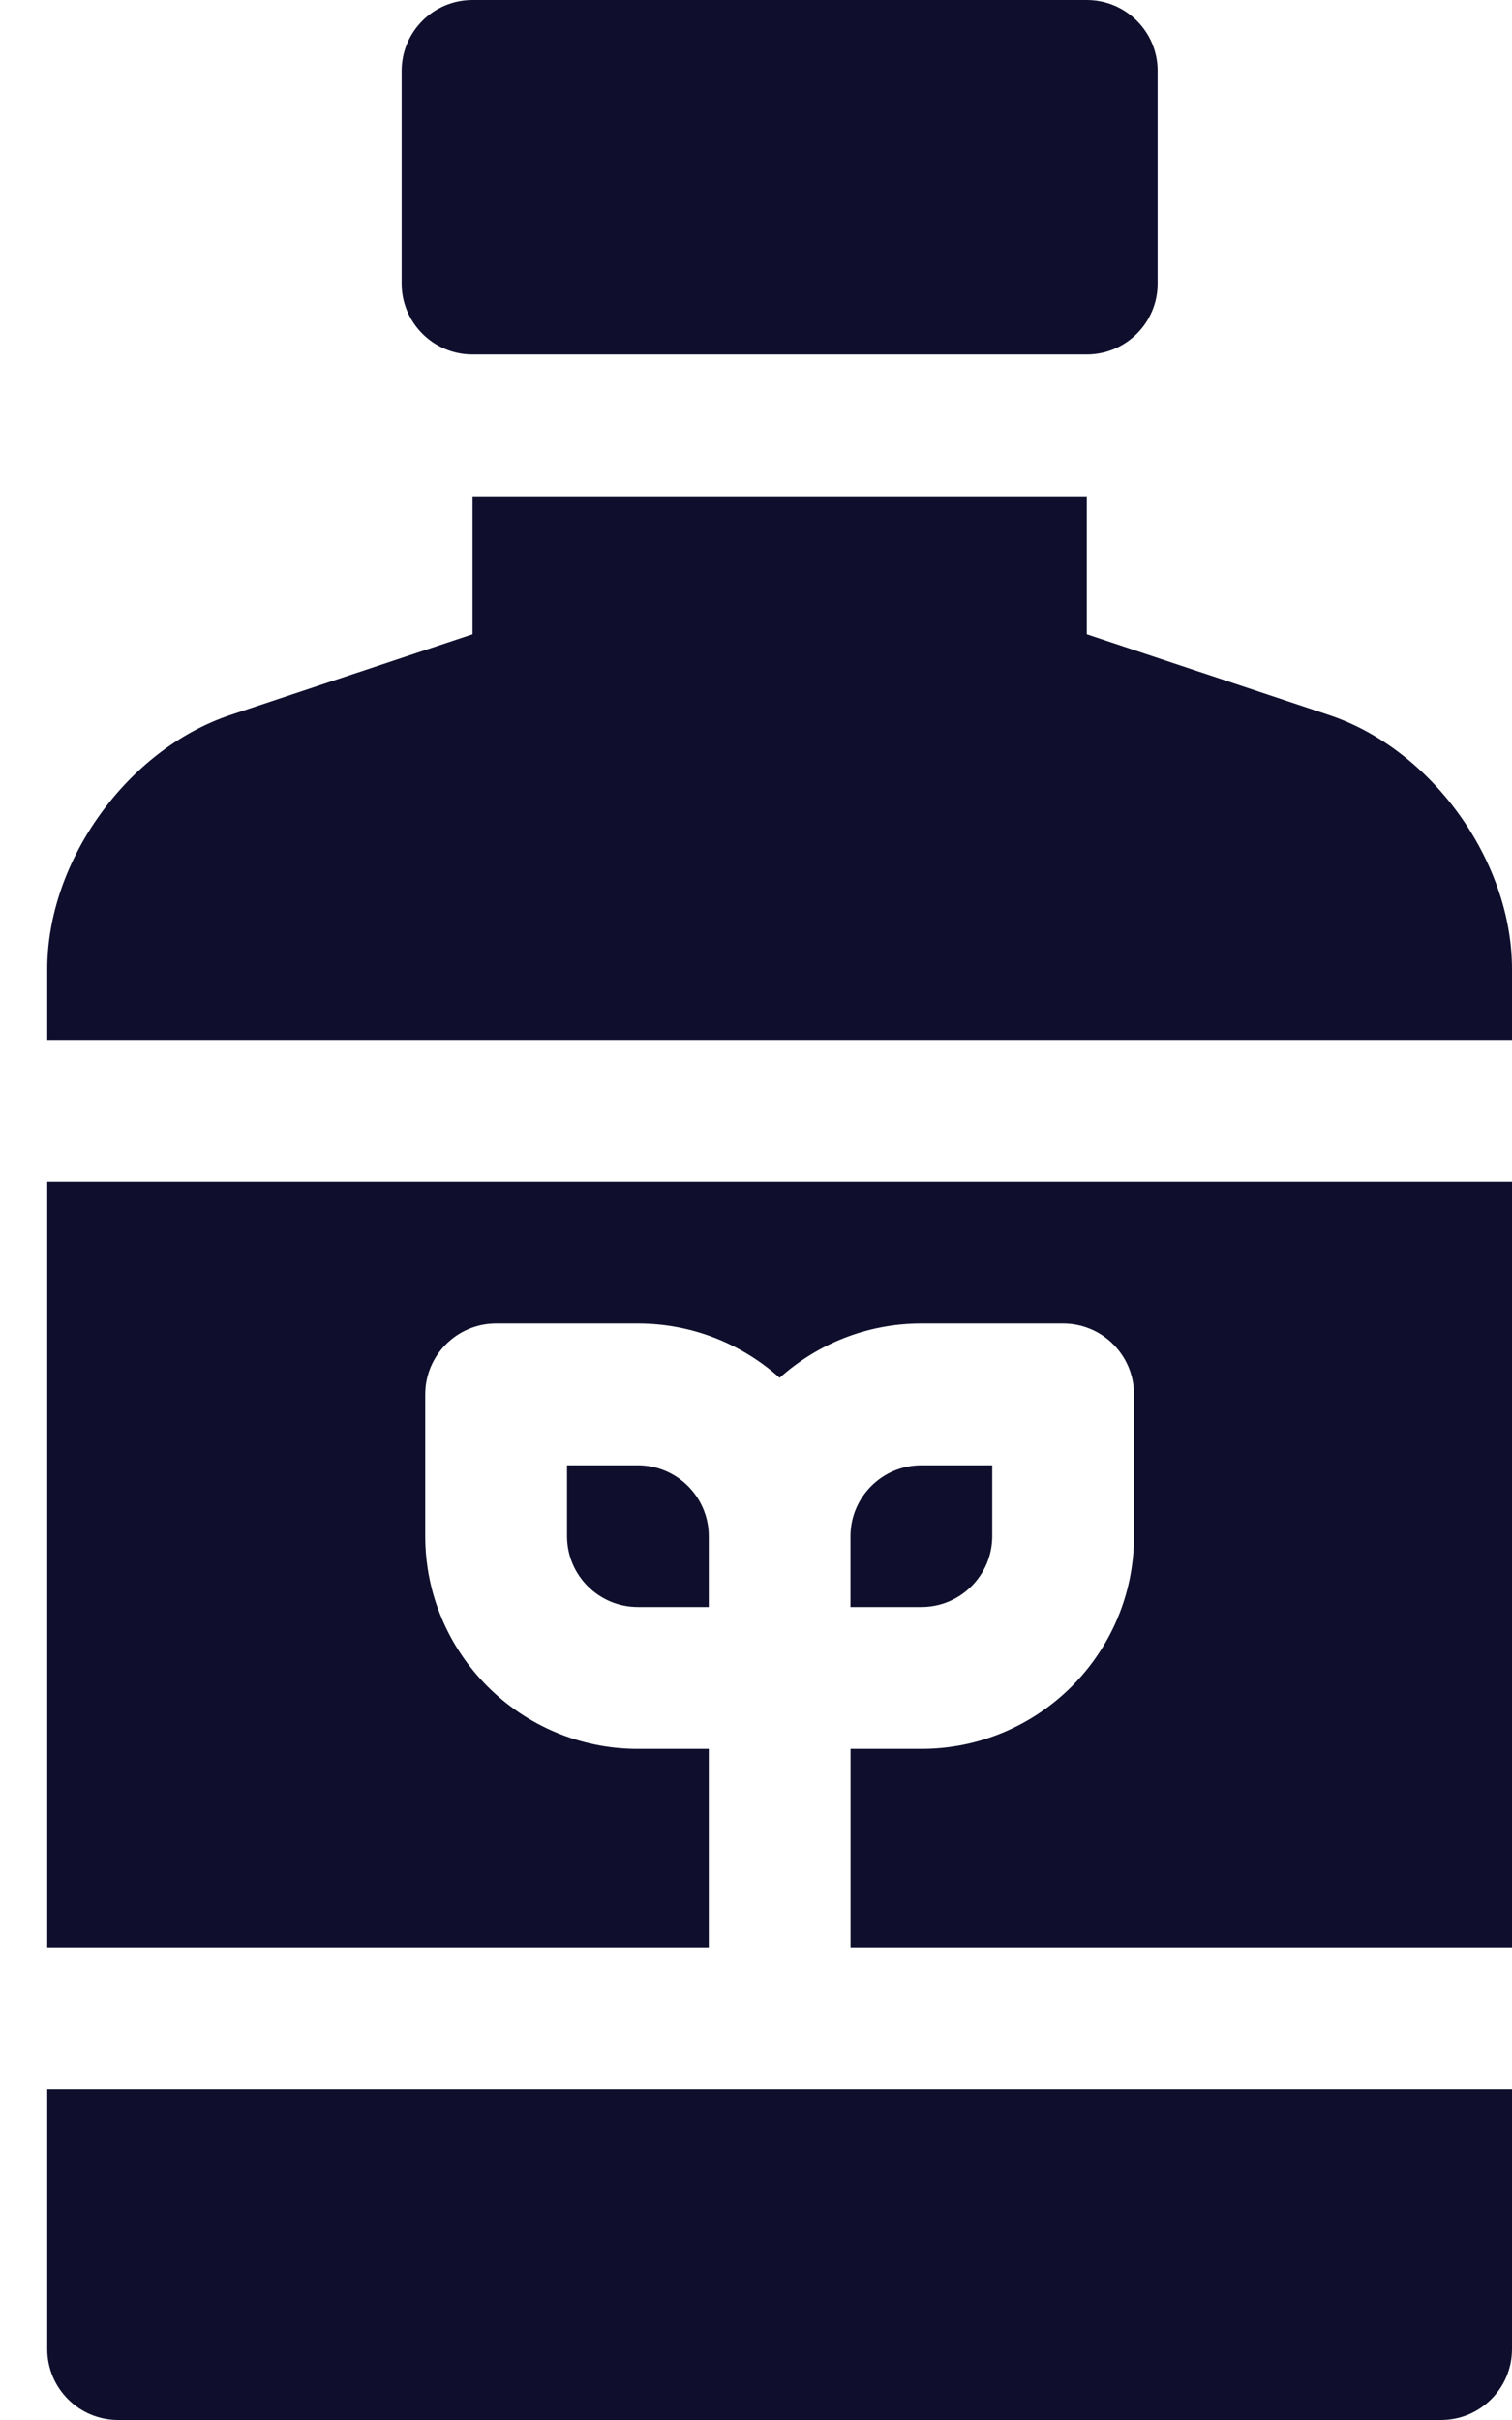 <svg width="25" height="40" viewBox="0 0 25 40" fill="none" xmlns="http://www.w3.org/2000/svg">
<path d="M17.969 5.859H7.812C7.165 5.859 6.641 5.335 6.641 4.687V1.172C6.641 0.525 7.165 0 7.812 0H17.969C18.616 0 19.141 0.525 19.141 1.172V4.687C19.141 5.335 18.616 5.859 17.969 5.859Z" fill="#0F0F2D"/>
<path d="M9.375 25.392V24.22H10.547C11.193 24.22 11.719 24.745 11.719 25.392V26.563H10.547C9.901 26.563 9.375 26.038 9.375 25.392Z" fill="#0F0F2D"/>
<path d="M25 32.187H14.063V28.907H15.234C17.173 28.907 18.75 27.33 18.75 25.392V23.048C18.75 22.401 18.225 21.876 17.578 21.876H15.234C14.335 21.876 13.513 22.216 12.891 22.774C12.268 22.216 11.447 21.876 10.547 21.876H8.203C7.556 21.876 7.031 22.401 7.031 23.048V25.392C7.031 27.33 8.608 28.907 10.547 28.907H11.719V32.187H0.781V19.532H25V32.187Z" fill="#0F0F2D"/>
<path d="M25 38.828C25 39.475 24.475 40 23.828 40H1.953C1.306 40 0.781 39.475 0.781 38.828V34.531H25V38.828Z" fill="#0F0F2D"/>
<path d="M15.234 24.22H16.406V25.392C16.406 26.038 15.88 26.563 15.234 26.563H14.062V25.392C14.062 24.745 14.588 24.22 15.234 24.22Z" fill="#0F0F2D"/>
<path d="M3.806 11.819L7.813 10.484V8.203H17.969V10.484L21.976 11.819C23.672 12.385 25 14.228 25 16.016V17.188H0.781V16.016C0.781 14.228 2.11 12.385 3.806 11.819Z" fill="#0F0F2D"/>
</svg>
